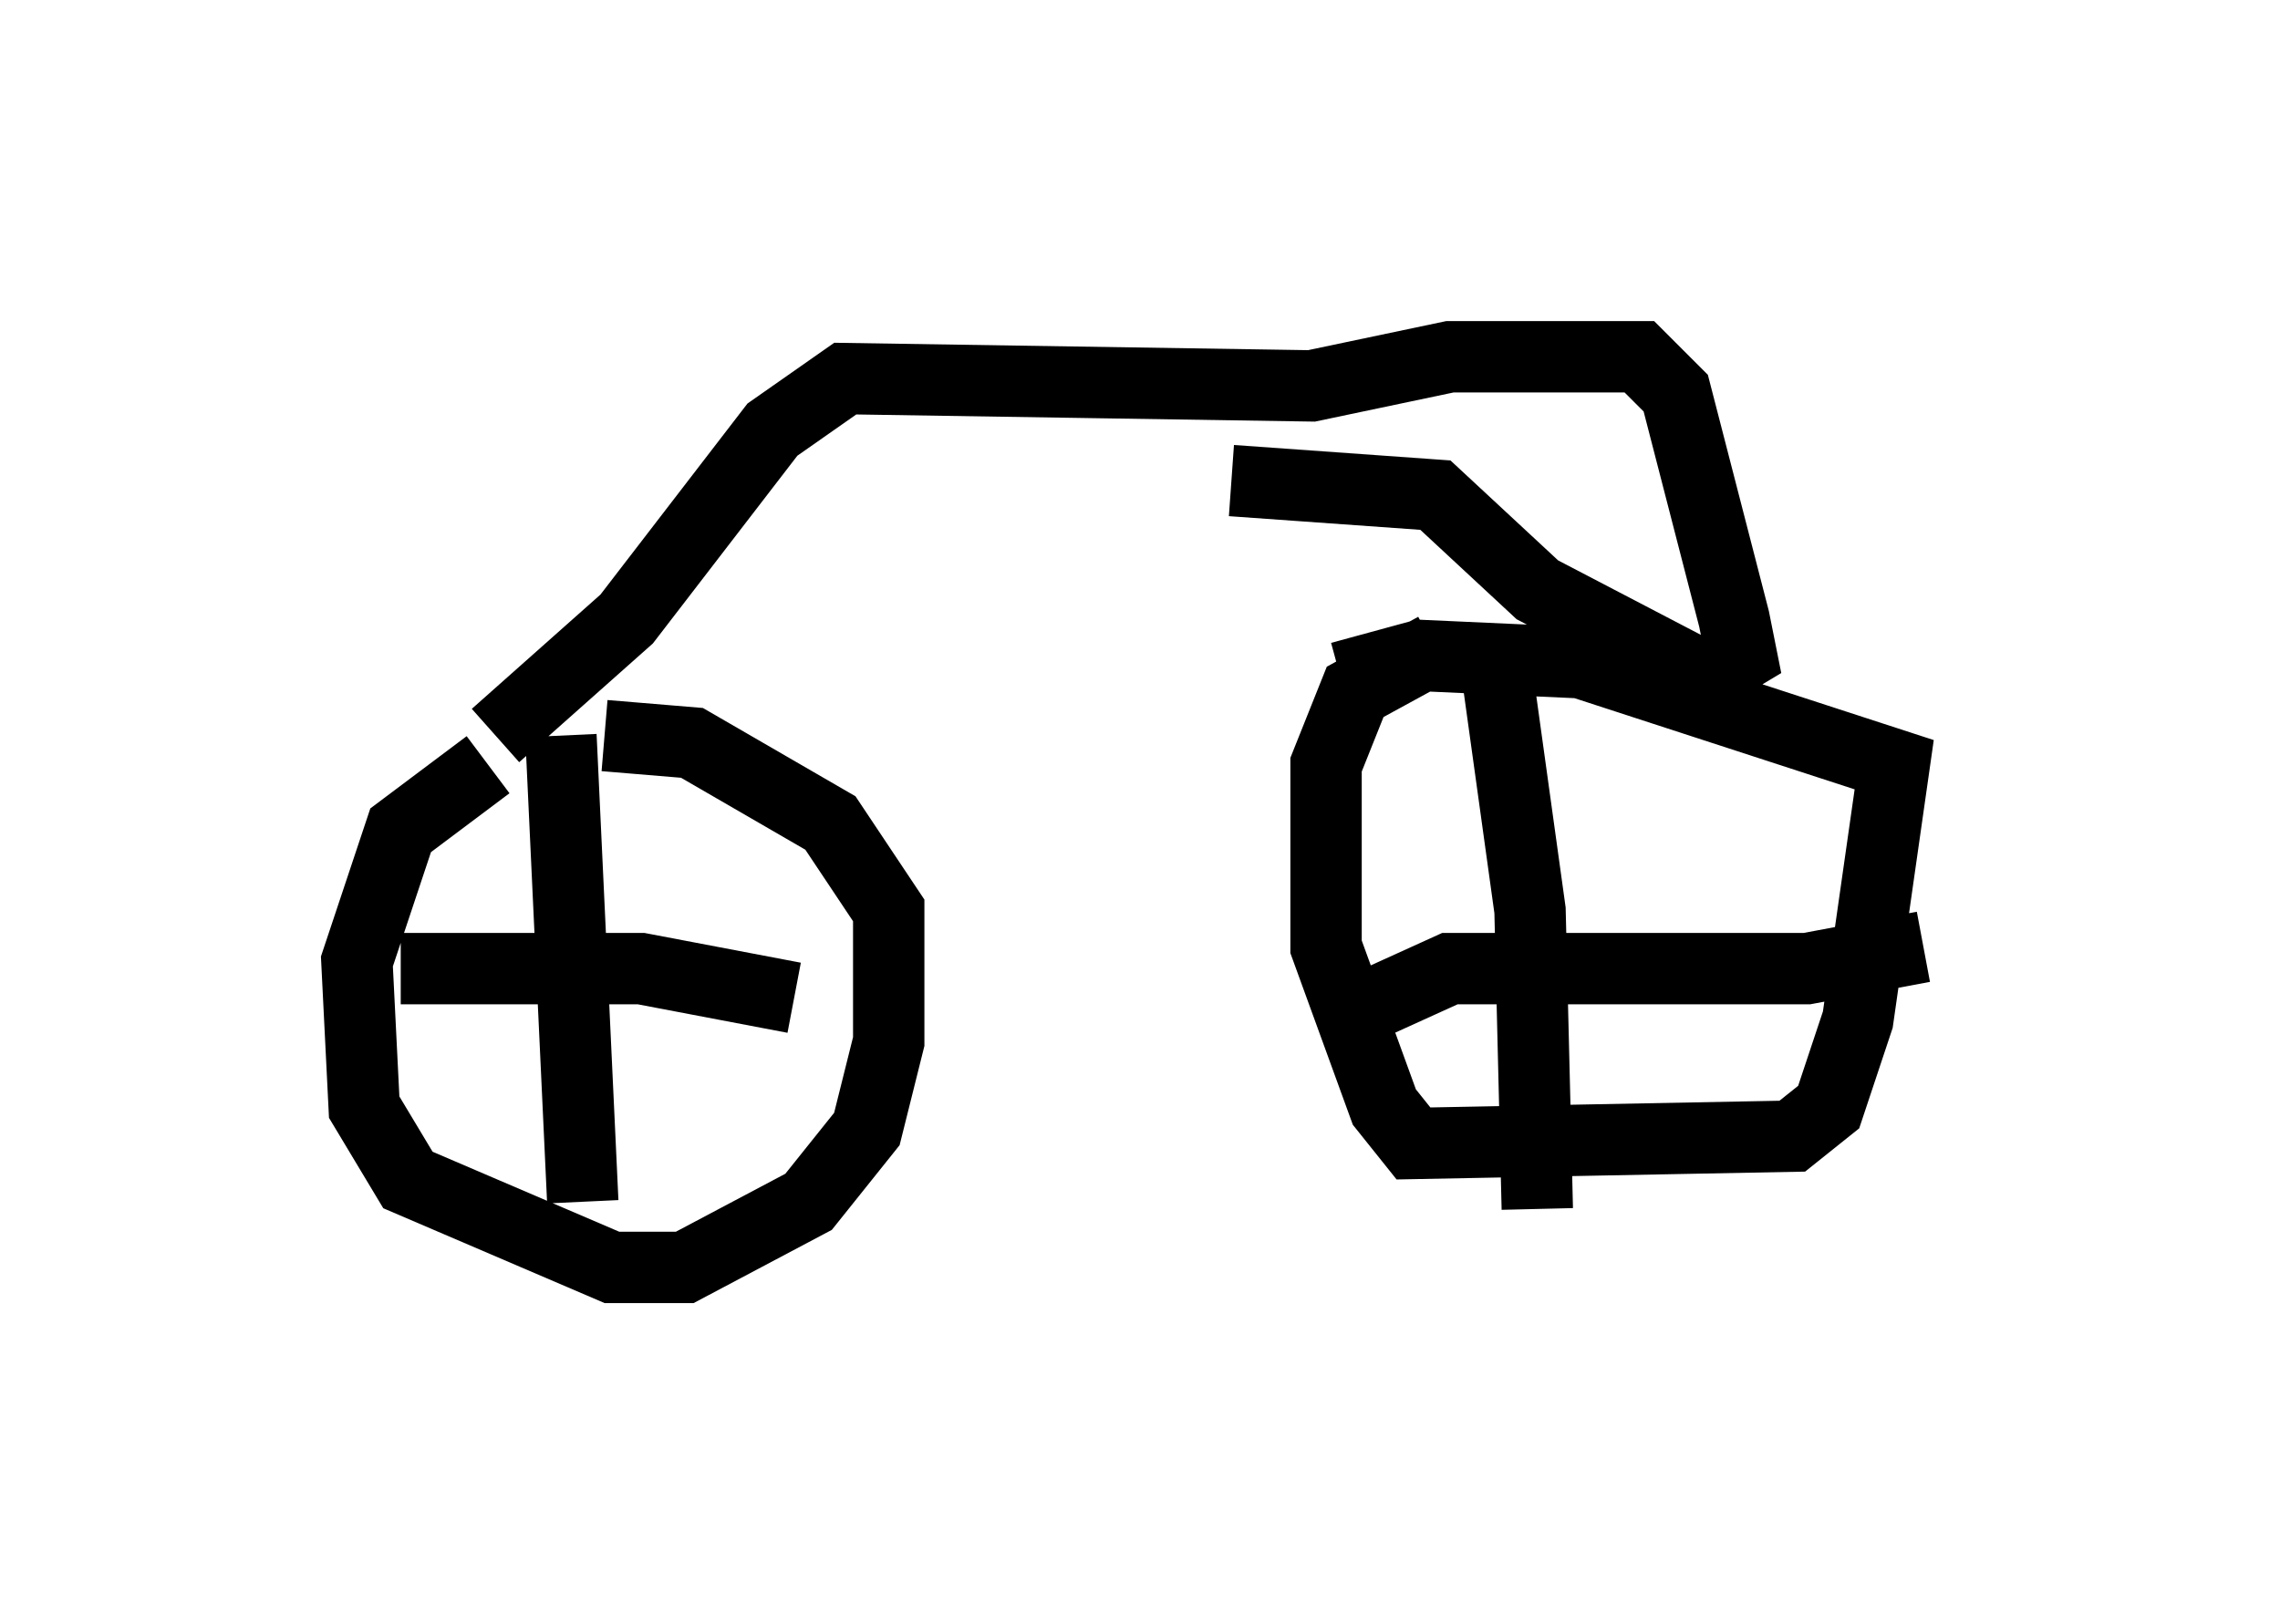 <?xml version="1.0" encoding="utf-8" ?>
<svg baseProfile="full" height="22.761" version="1.1" width="31.948" xmlns="http://www.w3.org/2000/svg" xmlns:ev="http://www.w3.org/2001/xml-events" xmlns:xlink="http://www.w3.org/1999/xlink"><defs /><rect fill="white" height="22.761" width="31.948" x="0" y="0" /><path d="M5.102, 12.044 m3.369, -1.735 l1.225, 0.102 1.94, 1.123 l0.817, 1.225 0.0, 1.838 l-0.306, 1.225 -0.817, 1.021 l-1.735, 0.919 -1.021, 0.0 l-2.858, -1.225 -0.613, -1.021 l-0.102, -2.042 0.613, -1.838 l1.225, -0.919 m1.021, -0.408 l0.306, 6.533 m10.617, -7.35 l1.123, -0.306 2.246, 0.102 l4.39, 1.429 -0.51, 3.573 l-0.408, 1.225 -0.51, 0.408 l-5.308, 0.102 -0.408, -0.51 l-0.817, -2.246 0.0, -2.552 l0.408, -1.021 1.123, -0.613 m0.817, 0.0 l0.51, 3.675 0.102, 4.185 m-2.348, -2.858 l1.123, -0.51 5.002, 0.0 l1.633, -0.306 m-21.336, 0.306 l3.369, 0.0 2.144, 0.408 m-4.185, -3.675 l1.838, -1.633 2.042, -2.654 l1.021, -0.715 6.533, 0.102 l1.94, -0.408 2.654, 0.0 l0.51, 0.51 0.817, 3.165 l0.102, 0.51 -0.51, 0.306 l-2.348, -1.225 -1.429, -1.327 l-2.858, -0.204 " fill="none" stroke="black" stroke-width="1" /></svg>